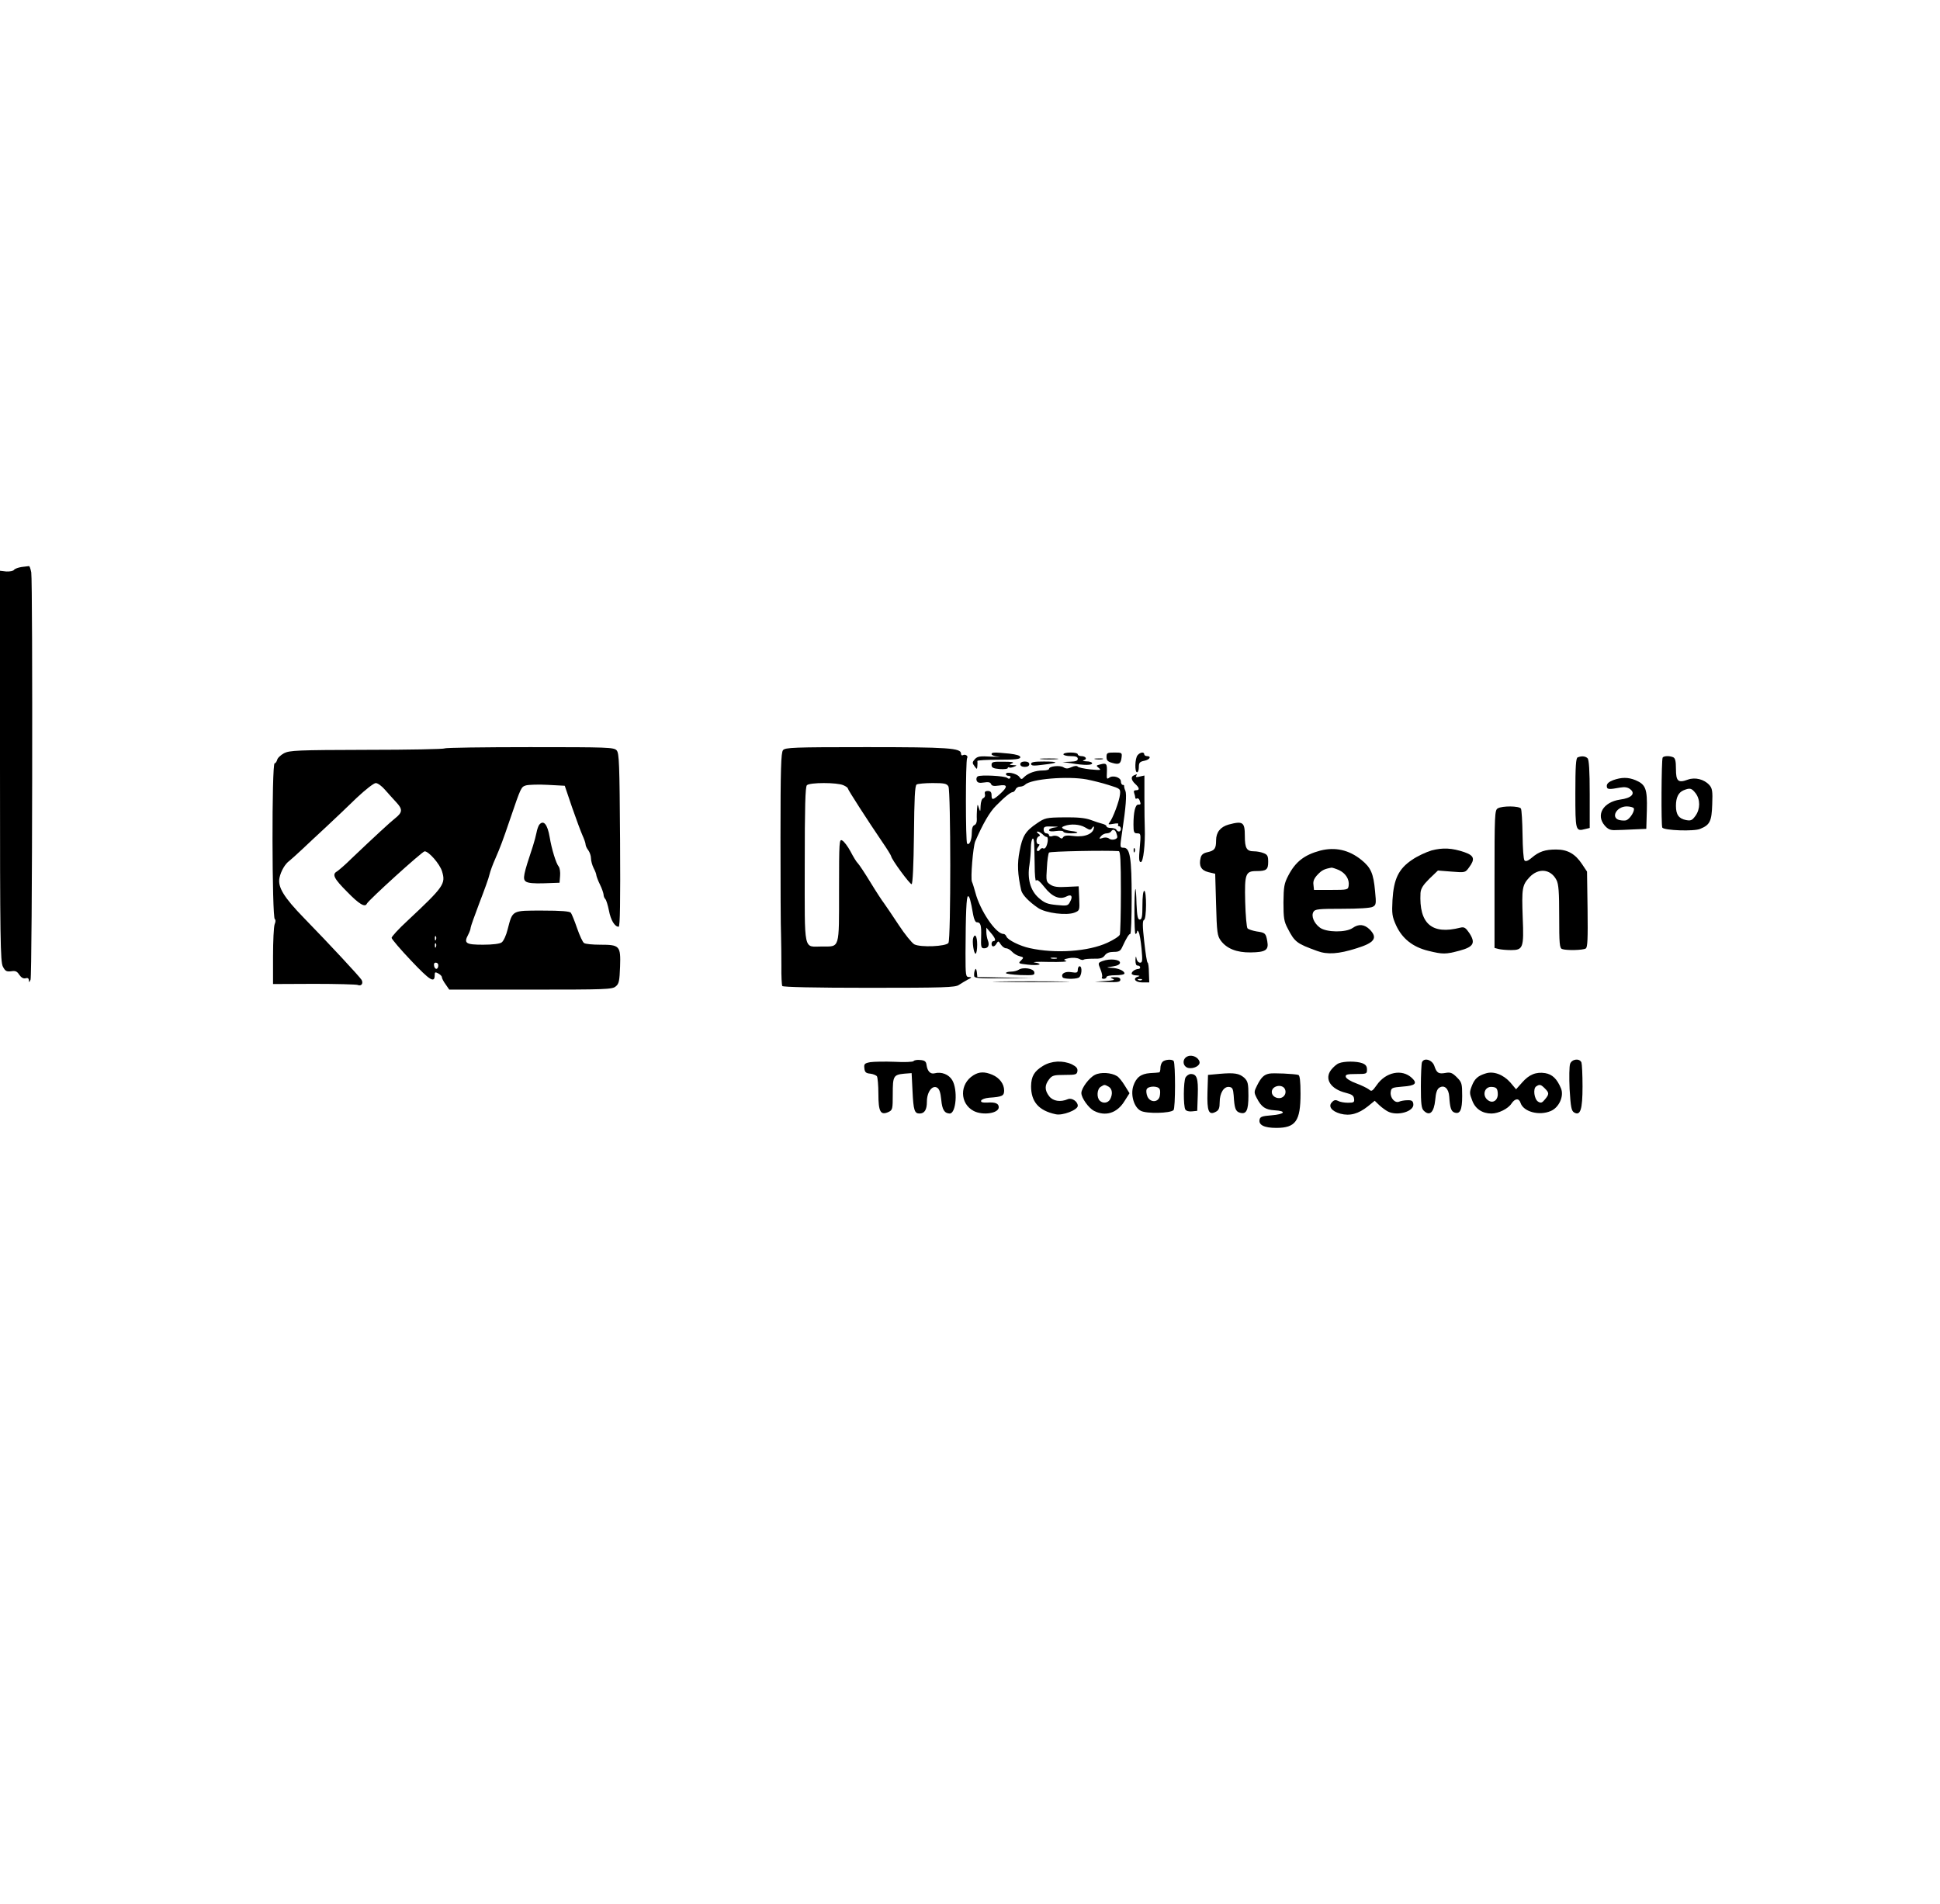 <?xml version="1.0" standalone="no"?>
<!DOCTYPE svg PUBLIC "-//W3C//DTD SVG 20010904//EN"
 "http://www.w3.org/TR/2001/REC-SVG-20010904/DTD/svg10.dtd">
<svg version="1.0" xmlns="http://www.w3.org/2000/svg"
 width="1080pt" height="1060pt" viewBox="0 0 1080 1060"
 preserveAspectRatio="xMidYMid meet">

<g transform="translate(0,1060) scale(0.1,-0.1)"
fill="#000000" stroke="none">
<path d="M120 7443 c-19 -3 -38 -10 -42 -16 -4 -6 -23 -10 -43 -9 l-35 4 0
-1087 c0 -970 2 -1089 16 -1117 13 -25 20 -29 46 -26 23 4 33 0 45 -19 11 -16
23 -23 35 -20 12 4 18 0 19 -11 0 -14 2 -13 9 3 10 23 13 2209 4 2268 -4 20
-9 36 -13 35 -3 0 -22 -3 -41 -5z"/>
<path d="M2476 6433 c-4 -4 -199 -8 -434 -8 -387 -1 -430 -3 -461 -19 -18 -10
-36 -26 -38 -37 -3 -10 -9 -19 -14 -19 -17 0 -15 -862 1 -868 5 -2 5 -15 -1
-28 -5 -14 -9 -94 -9 -179 l0 -154 228 1 c125 0 234 -3 243 -6 20 -9 33 8 22
28 -9 16 -173 193 -321 345 -113 116 -147 173 -136 224 8 37 31 77 55 94 9 7
41 36 70 63 30 28 91 86 137 128 45 42 121 114 168 160 49 46 95 82 106 82 11
0 34 -17 51 -37 18 -20 46 -52 64 -71 35 -38 34 -55 -6 -87 -26 -20 -120 -107
-243 -224 -36 -36 -74 -68 -82 -73 -29 -16 -17 -40 57 -114 65 -67 99 -88 109
-66 8 19 309 292 322 292 23 0 85 -71 97 -112 21 -69 10 -85 -193 -275 -49
-45 -88 -88 -88 -95 1 -7 49 -64 109 -127 105 -111 131 -127 131 -80 0 17 3
18 20 9 11 -6 20 -15 20 -21 0 -6 9 -24 21 -40 l20 -29 454 0 c417 0 454 1
473 18 18 14 21 31 24 110 4 116 -2 122 -111 122 -42 0 -82 4 -89 9 -8 4 -25
42 -39 82 -14 41 -30 80 -35 87 -8 8 -52 12 -159 12 -171 0 -165 3 -193 -105
-8 -33 -23 -65 -33 -72 -10 -8 -50 -13 -104 -13 -96 0 -108 8 -83 55 8 15 14
32 14 39 0 6 22 68 49 139 27 70 53 141 56 158 4 17 18 56 32 87 28 64 43 104
83 222 61 179 61 178 88 187 15 4 70 6 122 3 l94 -5 41 -121 c23 -66 49 -136
58 -156 9 -20 17 -42 17 -50 0 -7 7 -22 15 -32 8 -11 15 -31 15 -45 0 -14 7
-39 15 -55 8 -15 15 -33 15 -40 1 -6 9 -29 20 -51 11 -22 19 -47 20 -55 0 -9
4 -20 10 -26 5 -5 14 -34 20 -64 10 -53 32 -90 54 -90 8 0 10 138 8 482 -3
427 -5 484 -19 500 -15 17 -48 18 -483 18 -257 0 -470 -3 -474 -7z m-49 -1065
c-3 -8 -6 -5 -6 6 -1 11 2 17 5 13 3 -3 4 -12 1 -19z m0 -40 c-3 -8 -6 -5 -6
6 -1 11 2 17 5 13 3 -3 4 -12 1 -19z m13 -102 c0 -24 -17 -28 -23 -6 -3 13 0
20 9 20 8 0 14 -6 14 -14z"/>
<path d="M4359 6423 c-11 -13 -14 -103 -14 -487 0 -259 1 -502 3 -541 1 -38 2
-116 2 -173 -1 -56 2 -107 5 -112 4 -6 179 -10 483 -10 417 0 480 2 500 16 12
8 35 22 50 30 22 11 24 14 7 14 -19 0 -20 7 -20 133 1 224 5 317 14 317 8 0
14 -19 29 -105 4 -22 12 -40 19 -40 22 0 27 -15 25 -80 -2 -58 0 -65 17 -65
23 0 31 18 20 45 -4 11 -8 31 -8 45 l0 25 24 -28 c26 -30 32 -47 15 -47 -5 0
-10 -7 -10 -15 0 -20 17 -19 28 2 9 15 11 14 23 -5 8 -12 21 -22 30 -22 9 0
24 -9 33 -19 10 -11 29 -22 42 -25 24 -6 24 -8 8 -24 -17 -16 -15 -17 37 -23
61 -7 93 3 39 12 -19 3 17 5 80 3 64 -1 106 1 95 6 -17 6 -14 9 16 15 21 4 45
2 57 -4 10 -6 22 -8 25 -4 4 3 28 5 55 5 37 -1 51 3 62 18 10 14 26 20 50 20
29 0 38 5 48 28 23 50 37 72 44 72 5 0 8 91 8 201 0 223 -9 279 -45 279 -21 0
-21 1 -8 88 21 139 26 209 18 229 -5 10 -7 21 -7 26 1 4 -2 7 -8 7 -5 0 -10 9
-10 19 0 23 -46 37 -66 20 -12 -9 -14 -5 -12 30 2 49 -2 54 -36 45 -25 -6 -25
-7 -9 -20 16 -13 10 -13 -47 -8 -36 4 -68 11 -71 16 -3 5 -17 4 -33 -3 -21
-10 -32 -10 -46 -1 -20 12 -80 6 -80 -9 0 -5 -15 -9 -34 -9 -41 0 -81 -14
-104 -36 -14 -15 -17 -15 -28 1 -14 19 -74 31 -74 15 0 -6 7 -10 16 -10 8 0
12 -5 9 -10 -4 -7 -11 -8 -18 -1 -15 11 -148 18 -164 8 -7 -4 -9 -15 -6 -23 4
-12 15 -15 40 -11 24 4 36 2 40 -8 4 -11 15 -13 44 -9 49 8 51 -6 7 -46 -40
-36 -48 -37 -48 -7 0 16 -6 23 -21 23 -14 0 -19 -5 -16 -17 3 -10 -1 -20 -9
-23 -8 -3 -14 -21 -15 -43 -1 -34 -2 -35 -9 -13 -8 25 -8 25 -11 -5 -1 -16 -2
-42 -1 -56 1 -16 -4 -29 -13 -33 -10 -3 -15 -19 -15 -43 0 -41 -14 -72 -26
-60 -9 9 -9 461 0 476 8 12 -11 24 -24 16 -5 -3 -10 1 -10 9 0 31 -70 36 -526
36 -408 0 -453 -2 -465 -17z m1692 -163 c30 -6 84 -19 121 -31 65 -20 66 -21
63 -52 -3 -36 -40 -134 -58 -156 -10 -12 -7 -13 21 -8 21 4 31 3 27 -3 -3 -6
-1 -10 4 -10 6 0 11 -7 11 -15 0 -17 -16 -20 -25 -5 -3 6 -17 10 -31 10 -13 0
-24 4 -24 9 0 5 -10 11 -22 14 -13 3 -43 13 -67 22 -31 11 -73 15 -148 14 -99
-1 -106 -3 -150 -33 -64 -43 -81 -70 -97 -155 -14 -70 -11 -129 9 -218 6 -25
42 -63 95 -99 42 -28 158 -43 203 -25 27 11 28 13 25 78 l-3 68 -66 -3 c-49
-3 -73 0 -91 12 -24 16 -25 20 -20 94 2 42 8 81 12 85 6 7 317 13 388 8 9 -1
12 -53 12 -225 0 -123 -3 -232 -6 -240 -3 -9 -34 -29 -69 -45 -106 -49 -289
-62 -433 -30 -55 12 -121 45 -129 64 -3 8 -10 15 -17 15 -42 0 -130 130 -156
230 -7 25 -15 52 -19 60 -9 18 6 196 18 225 43 99 80 163 115 198 49 50 83 77
95 77 5 0 11 7 15 15 3 8 14 15 24 15 10 0 23 5 29 11 32 32 237 49 344 29z
m-1356 -32 c14 -6 25 -14 25 -18 0 -7 110 -178 191 -297 27 -39 49 -75 50 -80
1 -17 105 -158 114 -156 6 2 11 104 13 275 2 202 5 274 15 280 6 4 47 8 89 8
66 0 79 -3 88 -19 13 -25 14 -850 0 -871 -13 -20 -155 -26 -190 -8 -13 7 -53
56 -87 108 -34 52 -71 106 -81 120 -11 14 -45 66 -76 117 -31 51 -63 99 -70
106 -8 7 -26 37 -41 66 -15 28 -36 56 -46 61 -17 10 -18 -2 -18 -277 0 -330 5
-313 -94 -313 -106 0 -97 -42 -97 453 0 324 3 436 12 445 16 16 168 16 203 0z
m1346 -235 c26 -16 31 -16 39 -3 5 8 10 11 10 5 0 -36 -49 -58 -112 -50 -36 5
-53 3 -59 -6 -6 -10 -10 -10 -23 0 -8 7 -24 10 -36 6 -11 -4 -20 -2 -20 4 0 6
-7 11 -15 11 -8 0 -15 9 -15 20 0 17 6 20 48 18 36 -1 39 -2 15 -5 -18 -2 -33
-9 -33 -15 0 -7 15 -9 40 -5 22 3 40 1 40 -4 0 -5 19 -9 42 -9 46 0 48 8 2 13
-17 2 -36 7 -44 12 -11 7 -10 10 6 16 34 13 85 10 115 -8z m173 -29 c3 -9 6
-19 6 -24 0 -14 -32 -21 -46 -9 -7 6 -23 8 -36 3 -20 -6 -21 -5 -9 10 7 9 22
16 32 16 10 0 21 5 24 10 9 15 22 12 29 -6z m-410 -9 c8 -9 19 -16 23 -15 9 0
8 -29 -2 -52 -4 -10 -12 -15 -17 -12 -6 4 -14 0 -19 -7 -4 -7 -11 -10 -15 -6
-4 3 -1 13 6 22 8 10 9 15 1 15 -15 0 -14 37 2 43 9 4 8 8 -3 16 -9 6 -10 11
-3 11 6 0 18 -7 27 -15z m-47 -47 c1 -13 2 -68 3 -123 0 -55 4 -95 8 -88 5 9
21 -4 47 -37 42 -54 85 -71 123 -51 27 14 36 0 19 -30 -11 -22 -16 -24 -74
-18 -52 5 -68 11 -101 40 -46 41 -64 106 -51 184 4 28 8 71 8 98 1 47 15 67
18 25z m126 -645 c-7 -2 -21 -2 -30 0 -10 3 -4 5 12 5 17 0 24 -2 18 -5z"/>
<path d="M5520 6401 c0 -6 17 -12 38 -14 20 -2 3 -2 -38 0 -65 4 -78 2 -93
-14 -15 -17 -15 -22 -2 -39 14 -19 14 -19 16 1 1 11 1 23 0 28 0 4 53 7 119 7
94 0 120 3 120 14 0 9 -20 15 -61 20 -83 8 -99 8 -99 -3z"/>
<path d="M5920 6400 c0 -5 18 -10 40 -10 29 0 40 -4 40 -15 0 -11 -12 -15 -42
-16 l-43 -2 50 -7 c72 -12 115 -11 115 0 0 6 -15 11 -32 11 -18 1 -25 3 -15 6
22 6 12 23 -14 23 -10 0 -19 5 -19 10 0 6 -18 10 -40 10 -22 0 -40 -4 -40 -10z"/>
<path d="M6160 6385 c0 -19 7 -26 33 -33 37 -11 47 -4 51 32 3 25 1 26 -40 26
-40 0 -44 -2 -44 -25z"/>
<path d="M6333 6395 c-15 -17 -17 -95 -3 -95 6 0 10 13 10 29 0 24 5 30 30 35
31 6 42 26 15 26 -8 0 -15 5 -15 10 0 15 -23 12 -37 -5z"/>
<path d="M8783 6383 c-10 -3 -13 -53 -13 -199 0 -211 1 -214 55 -200 l25 6 0
188 c0 133 -4 192 -12 200 -12 12 -33 14 -55 5z"/>
<path d="M9256 6382 c-7 -12 -9 -379 -2 -390 10 -16 178 -22 211 -7 54 22 64
42 67 137 3 73 0 89 -16 107 -29 32 -79 45 -120 30 -54 -20 -66 -9 -66 60 0
44 -4 60 -16 65 -22 9 -52 7 -58 -2z m183 -198 c27 -35 27 -88 0 -126 -19 -26
-26 -29 -53 -24 -40 8 -56 30 -56 79 0 47 14 75 43 87 35 14 44 12 66 -16z"/>
<path d="M5798 6373 c23 -2 61 -2 85 0 23 2 4 4 -43 4 -47 0 -66 -2 -42 -4z"/>
<path d="M6098 6373 c12 -2 30 -2 40 0 9 3 -1 5 -23 4 -22 0 -30 -2 -17 -4z"/>
<path d="M5520 6341 c0 -15 9 -20 45 -23 25 -2 45 1 45 5 0 5 3 6 8 4 4 -3 16
-1 27 4 18 7 18 8 -5 9 -23 1 -23 2 -5 10 14 6 -1 9 -47 9 -60 1 -68 -1 -68
-18z"/>
<path d="M5680 6345 c0 -9 9 -15 25 -15 16 0 25 6 25 15 0 9 -9 15 -25 15 -16
0 -25 -6 -25 -15z"/>
<path d="M5740 6347 c0 -11 14 -12 66 -5 90 10 92 18 6 18 -53 0 -72 -3 -72
-13z"/>
<path d="M6313 6283 c-19 -7 -16 -27 7 -48 24 -22 26 -35 4 -35 -11 0 -14 -5
-10 -16 3 -9 6 -20 6 -25 0 -6 4 -8 9 -5 5 3 12 -1 15 -10 8 -22 8 -24 -8 -24
-16 0 -26 -43 -26 -111 0 -43 3 -49 21 -49 20 0 21 -3 14 -80 -6 -64 -4 -80 6
-80 14 0 25 101 22 190 -1 19 -2 93 -2 164 l0 128 -27 -6 c-17 -5 -23 -3 -19
4 7 11 6 11 -12 3z"/>
<path d="M8980 6256 c-23 -9 -35 -19 -35 -32 0 -20 10 -21 75 -9 24 4 41 2 55
-9 32 -24 8 -50 -56 -58 -94 -14 -136 -85 -86 -144 18 -21 32 -27 58 -26 19 0
66 2 104 4 l70 3 3 104 c3 118 -6 143 -63 167 -41 17 -78 17 -125 0z m115
-156 c8 -13 -20 -59 -41 -67 -8 -3 -25 -2 -39 1 -50 13 -16 76 41 76 18 0 36
-5 39 -10z"/>
<path d="M8338 6099 c-17 -9 -18 -39 -18 -393 l0 -384 23 -6 c12 -3 43 -6 69
-6 67 0 72 13 65 180 -6 165 -3 182 38 226 50 53 118 46 150 -16 12 -23 15
-67 15 -203 0 -150 2 -176 16 -181 23 -9 117 -7 132 3 10 6 12 53 10 218 l-3
210 -28 42 c-38 57 -80 81 -144 81 -61 0 -95 -11 -136 -46 -20 -17 -33 -22
-40 -15 -6 6 -10 69 -11 143 -1 73 -5 139 -9 146 -10 15 -104 16 -129 1z"/>
<path d="M3002 6008 c-5 -7 -12 -26 -15 -43 -3 -16 -12 -50 -20 -75 -54 -162
-58 -184 -40 -198 12 -9 45 -12 103 -10 l85 3 3 38 c2 21 -2 44 -7 51 -15 17
-40 98 -51 165 -12 71 -34 98 -58 69z"/>
<path d="M6840 6009 c-46 -13 -70 -43 -70 -88 0 -46 -8 -57 -48 -66 -23 -5
-34 -14 -38 -31 -11 -44 2 -70 43 -80 l38 -9 5 -172 c4 -154 7 -174 26 -200
33 -45 89 -67 166 -66 84 1 102 13 93 62 -8 45 -11 48 -60 55 -22 4 -44 11
-50 17 -5 5 -11 72 -13 148 -4 156 2 171 63 171 55 0 65 8 65 51 0 33 -4 41
-26 49 -14 6 -38 10 -53 10 -41 0 -51 17 -51 86 0 77 -11 84 -90 63z"/>
<path d="M6311 5864 c0 -11 3 -14 6 -6 3 7 2 16 -1 19 -3 4 -6 -2 -5 -13z"/>
<path d="M7350 5864 c-89 -24 -138 -62 -178 -139 -23 -44 -26 -62 -27 -150 0
-86 3 -106 24 -145 39 -76 51 -84 164 -125 56 -21 119 -17 219 15 101 31 119
58 73 105 -30 29 -61 32 -95 8 -37 -26 -146 -25 -182 2 -33 24 -50 65 -36 88
8 15 29 17 159 17 90 0 159 4 171 11 19 10 20 17 13 87 -9 99 -23 131 -76 174
-69 56 -146 73 -229 52z m105 -109 c37 -18 58 -52 53 -86 -3 -23 -5 -24 -98
-24 l-95 0 -3 29 c-3 20 4 36 24 57 23 24 37 31 77 38 5 0 24 -6 42 -14z"/>
<path d="M7970 5865 c-30 -9 -80 -32 -110 -53 -74 -50 -101 -106 -108 -223 -4
-77 -2 -92 20 -141 34 -74 93 -121 179 -142 82 -20 96 -20 175 1 78 21 90 43
53 99 -20 29 -28 34 -49 29 -159 -41 -231 22 -222 193 2 25 14 44 49 79 l48
46 76 -6 c75 -6 76 -6 97 23 35 47 29 66 -25 85 -70 24 -121 26 -183 10z"/>
<path d="M6321 5650 c-8 -11 -7 -250 0 -250 5 0 9 6 9 13 1 8 4 7 9 -3 5 -8
12 -50 16 -92 6 -67 5 -78 -8 -78 -9 0 -18 10 -20 23 -3 16 -5 14 -6 -9 0 -20
4 -31 12 -30 6 0 13 -3 14 -9 2 -5 -3 -10 -10 -10 -17 -1 -37 -14 -37 -26 0
-5 12 -10 28 -10 16 -1 20 -3 10 -6 -35 -9 -20 -33 21 -33 l39 0 -2 55 c0 30
-4 55 -7 55 -4 0 -12 53 -19 117 -10 87 -10 118 -1 121 14 5 15 162 1 162 -6
0 -10 -33 -10 -80 0 -63 -3 -80 -15 -80 -11 0 -15 19 -18 88 -1 48 -4 85 -6
82z m36 -506 c-3 -3 -12 -4 -19 -1 -8 3 -5 6 6 6 11 1 17 -2 13 -5z"/>
<path d="M5418 5378 c-7 -20 3 -88 13 -88 5 0 9 23 9 50 0 46 -12 66 -22 38z"/>
<path d="M6138 5249 c-26 -10 -26 -11 -12 -45 8 -19 12 -39 9 -44 -4 -6 1 -10
9 -10 9 0 16 5 16 10 0 6 23 10 50 10 28 0 50 4 50 10 0 14 -35 30 -72 31 -32
2 -32 2 7 8 26 4 40 11 40 21 0 18 -57 24 -97 9z"/>
<path d="M6000 5201 c0 -17 -5 -19 -36 -14 -35 6 -60 -9 -48 -29 6 -9 65 -11
88 -2 18 7 23 64 6 64 -5 0 -10 -9 -10 -19z"/>
<path d="M5428 5200 c-4 -8 -6 -22 -5 -32 0 -15 18 -16 166 -15 l166 1 -157 3
-157 3 -3 28 c-3 18 -6 22 -10 12z"/>
<path d="M5670 5200 c-8 -5 -27 -10 -42 -10 -16 0 -28 -4 -28 -8 0 -4 36 -9
81 -11 73 -2 80 -1 77 16 -4 21 -63 30 -88 13z"/>
<path d="M6195 5150 c15 -6 4 -9 -40 -12 l-60 -4 71 -2 c57 -2 71 1 71 13 0
10 -10 15 -31 14 -26 0 -28 -2 -11 -9z"/>
<path d="M5568 5133 c94 -2 250 -2 345 0 94 1 17 3 -173 3 -190 0 -267 -2
-172 -3z"/>
<path d="M6613 4719 c-33 -12 -31 -56 1 -65 30 -7 68 12 64 33 -5 25 -40 42
-65 32z"/>
<path d="M5086 4692 c-3 -5 -50 -7 -105 -4 -54 2 -116 1 -136 -2 -32 -6 -36
-10 -33 -34 2 -22 9 -28 33 -30 16 -2 33 -9 37 -15 4 -7 8 -51 8 -98 0 -99 12
-120 55 -101 24 11 25 16 25 101 0 100 4 107 65 113 l40 3 5 -100 c5 -107 11
-125 39 -125 28 0 41 21 41 66 0 54 30 94 57 78 13 -8 19 -28 23 -68 5 -55 18
-75 47 -76 36 0 46 133 14 186 -19 32 -60 48 -98 38 -23 -6 -40 11 -45 46 -2
20 -10 26 -35 28 -17 2 -34 -1 -37 -6z"/>
<path d="M6472 4688 c-7 -7 -12 -22 -12 -35 0 -13 -3 -24 -7 -24 -5 -1 -27 -3
-51 -4 -51 -4 -77 -24 -93 -72 -16 -50 4 -119 42 -138 32 -17 164 -14 182 4
11 11 11 256 1 273 -8 12 -49 9 -62 -4z m-16 -153 c4 -8 3 -26 0 -40 -9 -34
-52 -35 -68 -1 -6 14 -8 32 -5 40 8 21 66 21 73 1z"/>
<path d="M7916 4685 c-3 -9 -6 -70 -6 -135 0 -94 3 -122 16 -134 33 -33 57
-10 64 60 3 39 10 60 23 68 27 17 52 -4 55 -50 4 -61 10 -81 28 -88 32 -12 44
13 44 91 0 70 -2 77 -30 105 -25 25 -36 29 -63 24 -39 -7 -49 0 -62 39 -12 35
-58 48 -69 20z"/>
<path d="M8741 4677 c-5 -13 -6 -76 -3 -141 6 -100 10 -121 25 -130 35 -21 47
16 47 145 0 65 -3 124 -6 133 -10 25 -53 20 -63 -7z"/>
<path d="M5806 4665 c-49 -30 -65 -58 -66 -113 0 -87 43 -136 137 -156 38 -9
123 24 123 47 0 24 -33 46 -55 37 -42 -18 -83 -11 -104 16 -26 33 -26 62 -1
94 17 22 26 25 87 25 62 0 68 2 71 21 2 16 -6 25 -31 38 -51 23 -114 20 -161
-9z"/>
<path d="M7454 4680 c-12 -4 -31 -21 -43 -36 -40 -51 -4 -108 82 -129 32 -8
43 -15 45 -32 3 -20 -1 -23 -33 -23 -20 0 -45 4 -55 10 -14 7 -23 6 -34 -6
-24 -23 -4 -51 46 -65 53 -14 100 -1 153 41 l38 31 26 -25 c14 -13 36 -29 48
-35 53 -27 147 1 141 42 -2 17 -9 22 -33 21 -16 0 -37 -4 -46 -8 -23 -10 -51
21 -47 53 3 24 7 26 67 31 71 5 83 18 51 48 -55 52 -146 33 -196 -40 -24 -34
-29 -37 -43 -24 -9 7 -41 23 -71 34 -31 11 -56 27 -58 36 -3 13 7 16 57 16 59
0 61 1 61 25 0 18 -7 28 -26 35 -31 12 -101 12 -130 0z"/>
<path d="M5419 4613 c-78 -48 -77 -158 2 -199 51 -26 139 -13 139 21 0 21 -19
29 -63 26 -28 -1 -38 2 -35 11 3 7 22 14 44 16 73 5 84 10 84 40 0 37 -26 71
-66 88 -43 18 -73 17 -105 -3z"/>
<path d="M6095 4615 c-32 -16 -75 -74 -75 -101 0 -27 40 -83 70 -99 64 -33
129 -13 170 54 l28 44 -26 42 c-14 23 -33 47 -43 53 -32 20 -92 24 -124 7z
m76 -65 c21 -12 25 -41 9 -71 -12 -21 -40 -25 -58 -7 -18 18 -15 65 6 77 21
13 20 13 43 1z"/>
<path d="M6790 4621 l-65 -6 -3 -96 c-3 -107 7 -131 47 -109 16 8 21 21 21 53
0 52 24 89 53 85 18 -2 22 -11 25 -48 4 -69 10 -88 33 -95 37 -12 49 11 49 94
0 67 -3 80 -22 99 -29 26 -56 30 -138 23z"/>
<path d="M7065 4622 c-29 -6 -44 -21 -66 -64 -18 -36 -19 -40 -3 -71 26 -51
48 -66 100 -69 69 -4 57 -22 -18 -28 -52 -4 -63 -8 -66 -24 -6 -30 26 -46 93
-46 108 0 135 38 135 190 0 72 -4 102 -12 105 -21 6 -142 12 -163 7z m89 -88
c8 -20 -3 -41 -23 -47 -25 -6 -51 10 -51 33 0 36 61 47 74 14z"/>
<path d="M8270 4623 c-42 -13 -60 -29 -75 -66 -15 -38 -15 -44 1 -85 17 -46
56 -72 107 -72 39 0 93 27 111 55 20 30 42 32 51 4 16 -49 103 -73 168 -45 46
19 75 83 57 126 -22 53 -48 78 -88 85 -51 8 -90 -8 -129 -53 l-33 -37 -32 38
c-39 44 -94 65 -138 50z m330 -83 c25 -25 25 -32 1 -61 -16 -20 -23 -22 -38
-13 -22 13 -30 73 -11 85 19 13 26 11 48 -11z m-262 -25 c4 -35 -21 -59 -48
-45 -43 23 -29 84 18 78 22 -2 28 -9 30 -33z"/>
<path d="M6600 4601 c-12 -23 -13 -160 -1 -179 5 -8 21 -12 37 -10 l29 3 3 88
c3 93 -5 117 -39 117 -10 0 -23 -9 -29 -19z"/>
</g>
</svg>
